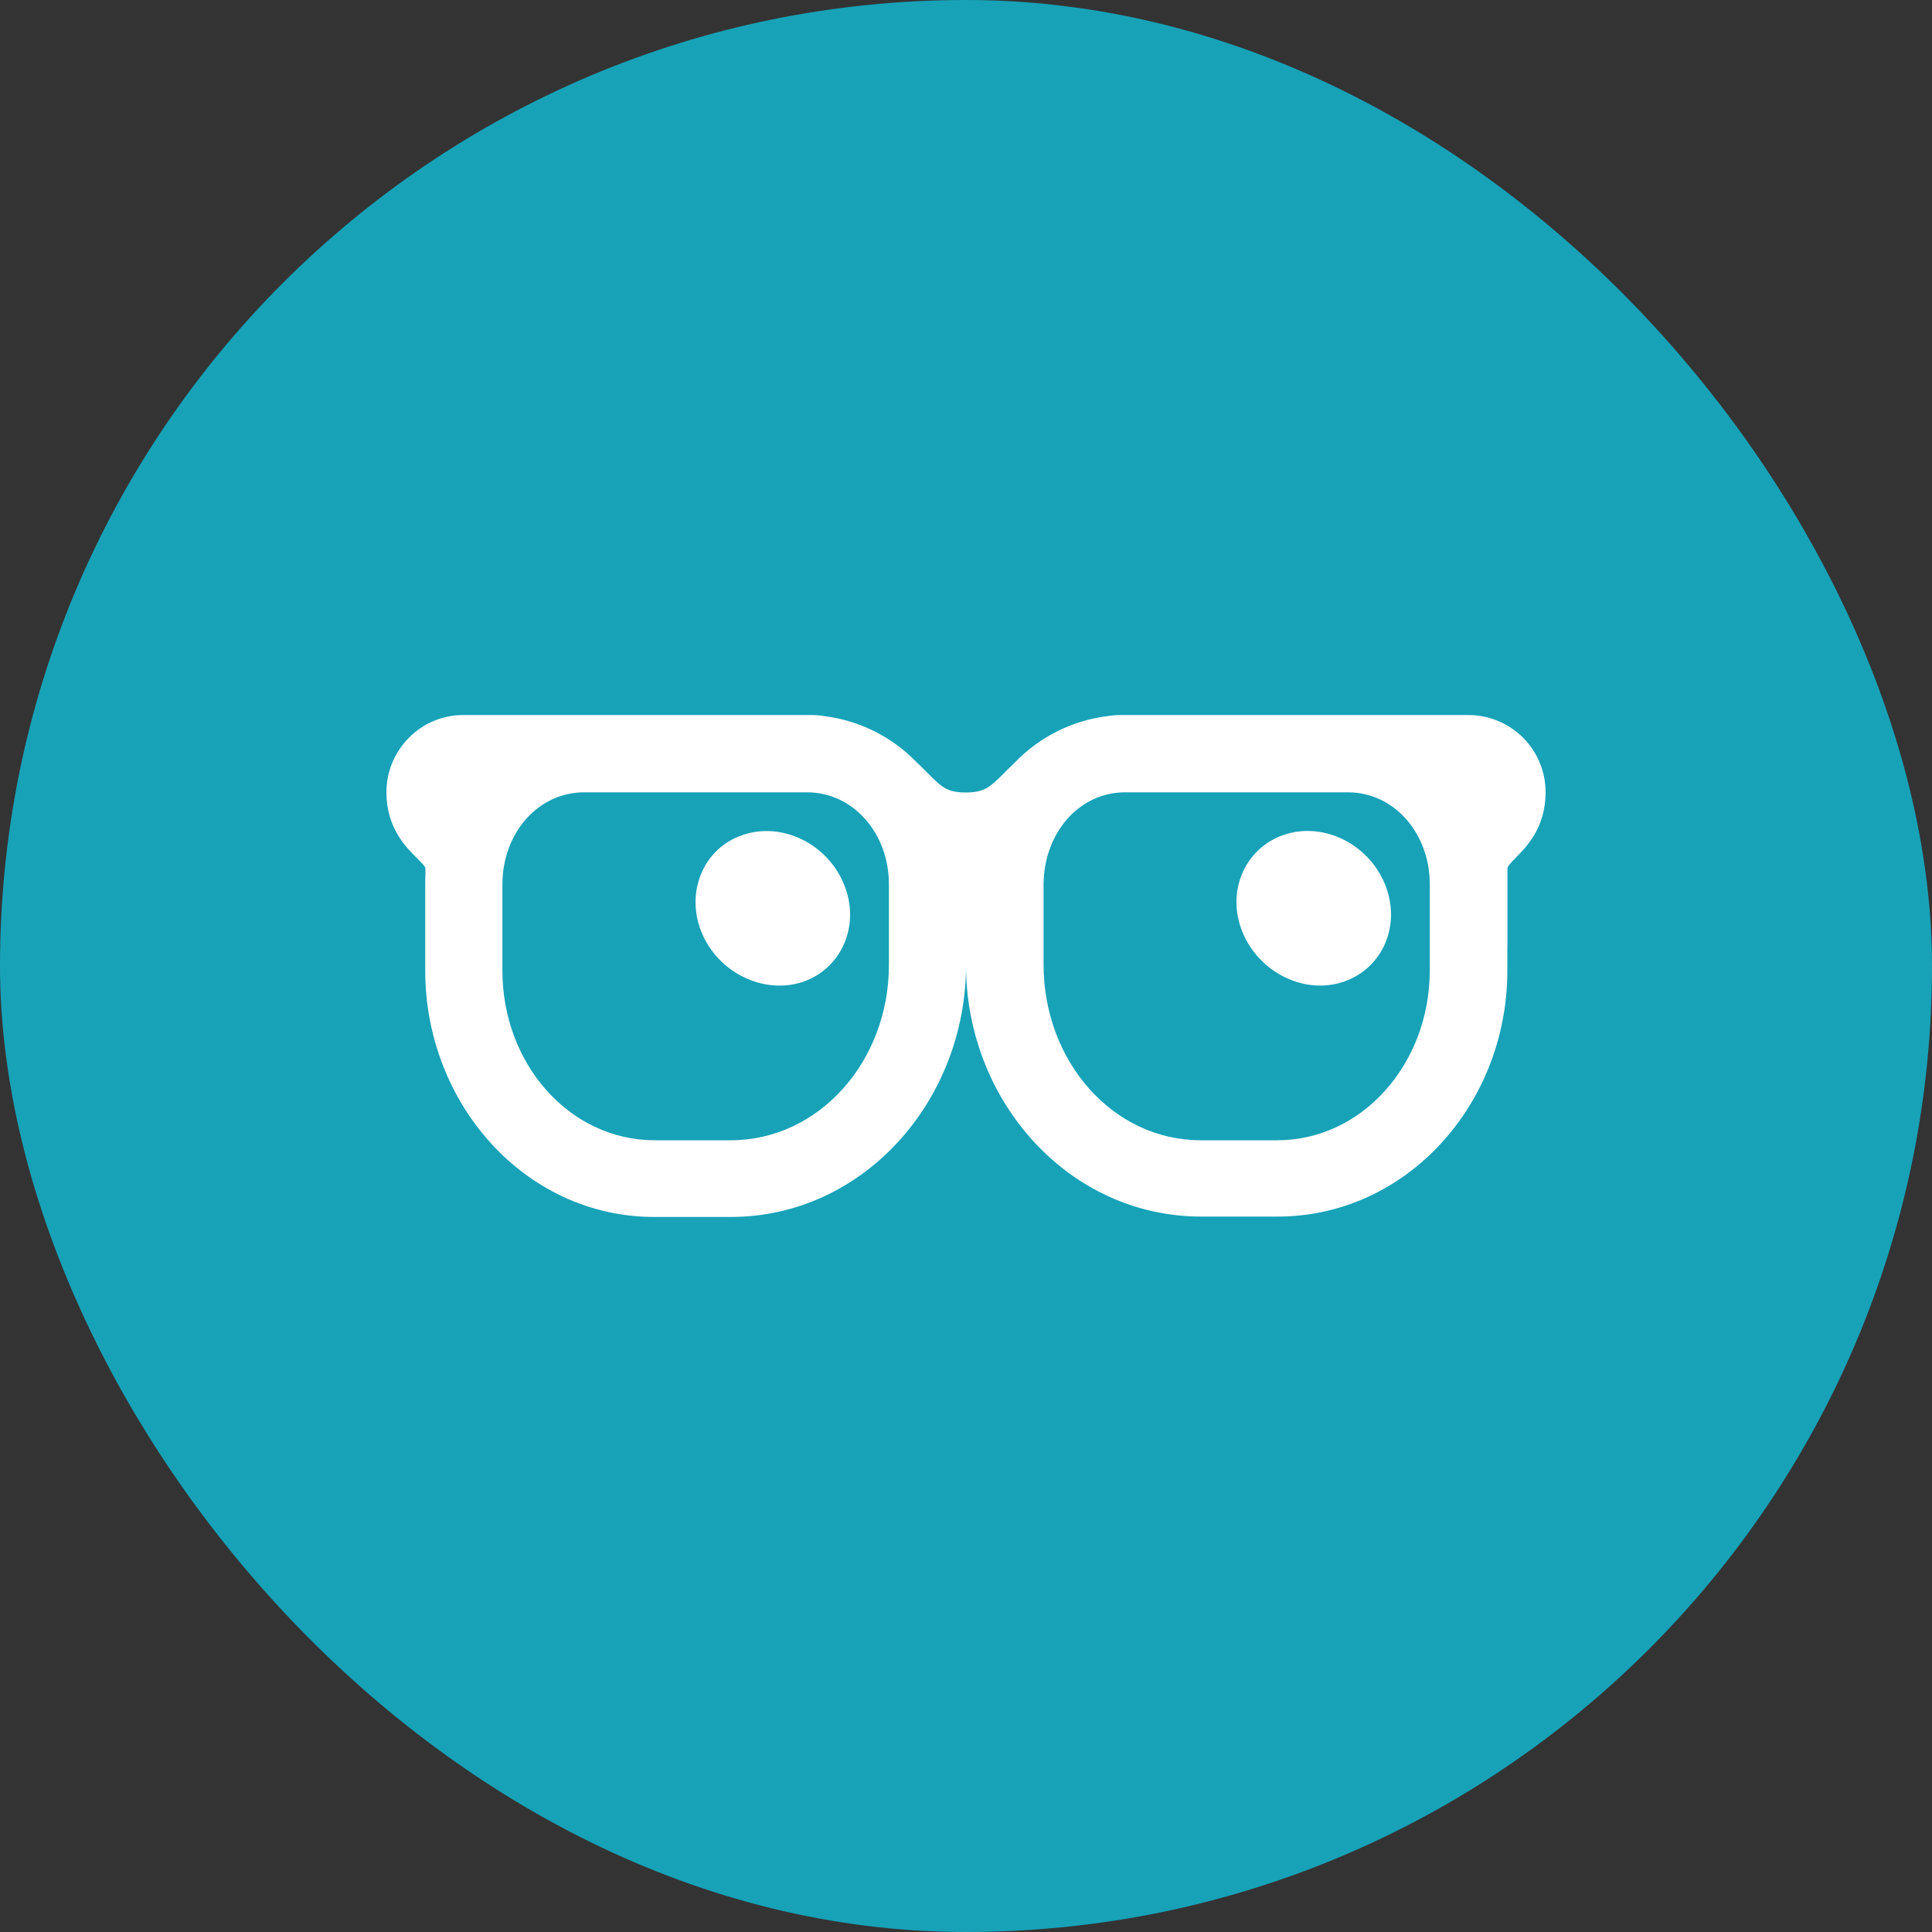 <svg width="20" height="20" viewBox="0 0 20 20" fill="none" xmlns="http://www.w3.org/2000/svg">
<rect x="0" y="0" width="20" height="20" fill="#333333" stroke="none"/>
<rect width="20" height="20" rx="10" fill="#17A2B8"/>
<path d="M13.909 10.163C14.315 10.025 14.508 9.574 14.338 9.156C14.167 8.734 13.697 8.504 13.291 8.642C12.885 8.78 12.691 9.231 12.862 9.649C13.033 10.067 13.503 10.301 13.909 10.163L13.909 10.163ZM8.738 9.157C8.909 9.575 8.715 10.027 8.309 10.165C7.903 10.298 7.433 10.069 7.262 9.65C7.092 9.232 7.285 8.777 7.691 8.643C8.097 8.505 8.567 8.735 8.738 9.157Z" fill="white"/>
<path d="M15.604 10.05V9.804H15.605V9.002C15.605 8.986 15.607 8.978 15.608 8.976C15.614 8.964 15.622 8.953 15.632 8.943C15.645 8.927 15.66 8.911 15.687 8.884L15.694 8.876C15.799 8.77 15.997 8.571 16 8.21V8.2C16 7.989 15.916 7.786 15.767 7.637C15.617 7.487 15.415 7.403 15.204 7.402H11.596C11.552 7.402 11.509 7.406 11.467 7.413C11.099 7.458 10.758 7.629 10.501 7.898C10.466 7.931 10.433 7.964 10.405 7.992L10.404 7.994C10.312 8.085 10.266 8.128 10.214 8.158C10.174 8.18 10.116 8.204 10.001 8.204C9.879 8.204 9.82 8.18 9.782 8.158C9.732 8.13 9.688 8.088 9.594 7.994L9.592 7.992C9.561 7.961 9.525 7.924 9.485 7.887C9.232 7.627 8.899 7.46 8.539 7.414C8.495 7.406 8.449 7.402 8.404 7.402H4.796C4.352 7.402 4 7.766 4 8.202V8.202C4 8.569 4.204 8.772 4.311 8.878L4.319 8.886C4.346 8.913 4.363 8.93 4.377 8.946C4.386 8.956 4.395 8.968 4.402 8.98C4.404 8.989 4.404 8.997 4.404 9.006V9.056C4.402 9.089 4.402 9.122 4.402 9.154V10.05C4.402 11.418 5.43 12.598 6.775 12.598H7.564C8.936 12.598 10 11.396 10 9.99C10 11.396 11.062 12.594 12.435 12.594H13.225C14.564 12.594 15.604 11.425 15.604 10.05ZM14.801 10.046C14.801 11.006 14.107 11.804 13.221 11.804H12.431C11.515 11.804 10.803 10.982 10.803 9.986V9.154C10.806 8.63 11.164 8.202 11.648 8.202H13.952C14.436 8.202 14.801 8.63 14.801 9.154V10.046ZM7.564 11.804H6.778C5.893 11.804 5.201 11.01 5.201 10.05V9.154C5.201 8.63 5.565 8.202 6.048 8.202H8.353C8.836 8.202 9.202 8.63 9.202 9.154V9.99C9.202 10.982 8.482 11.804 7.564 11.804Z" fill="white"/>
</svg>
